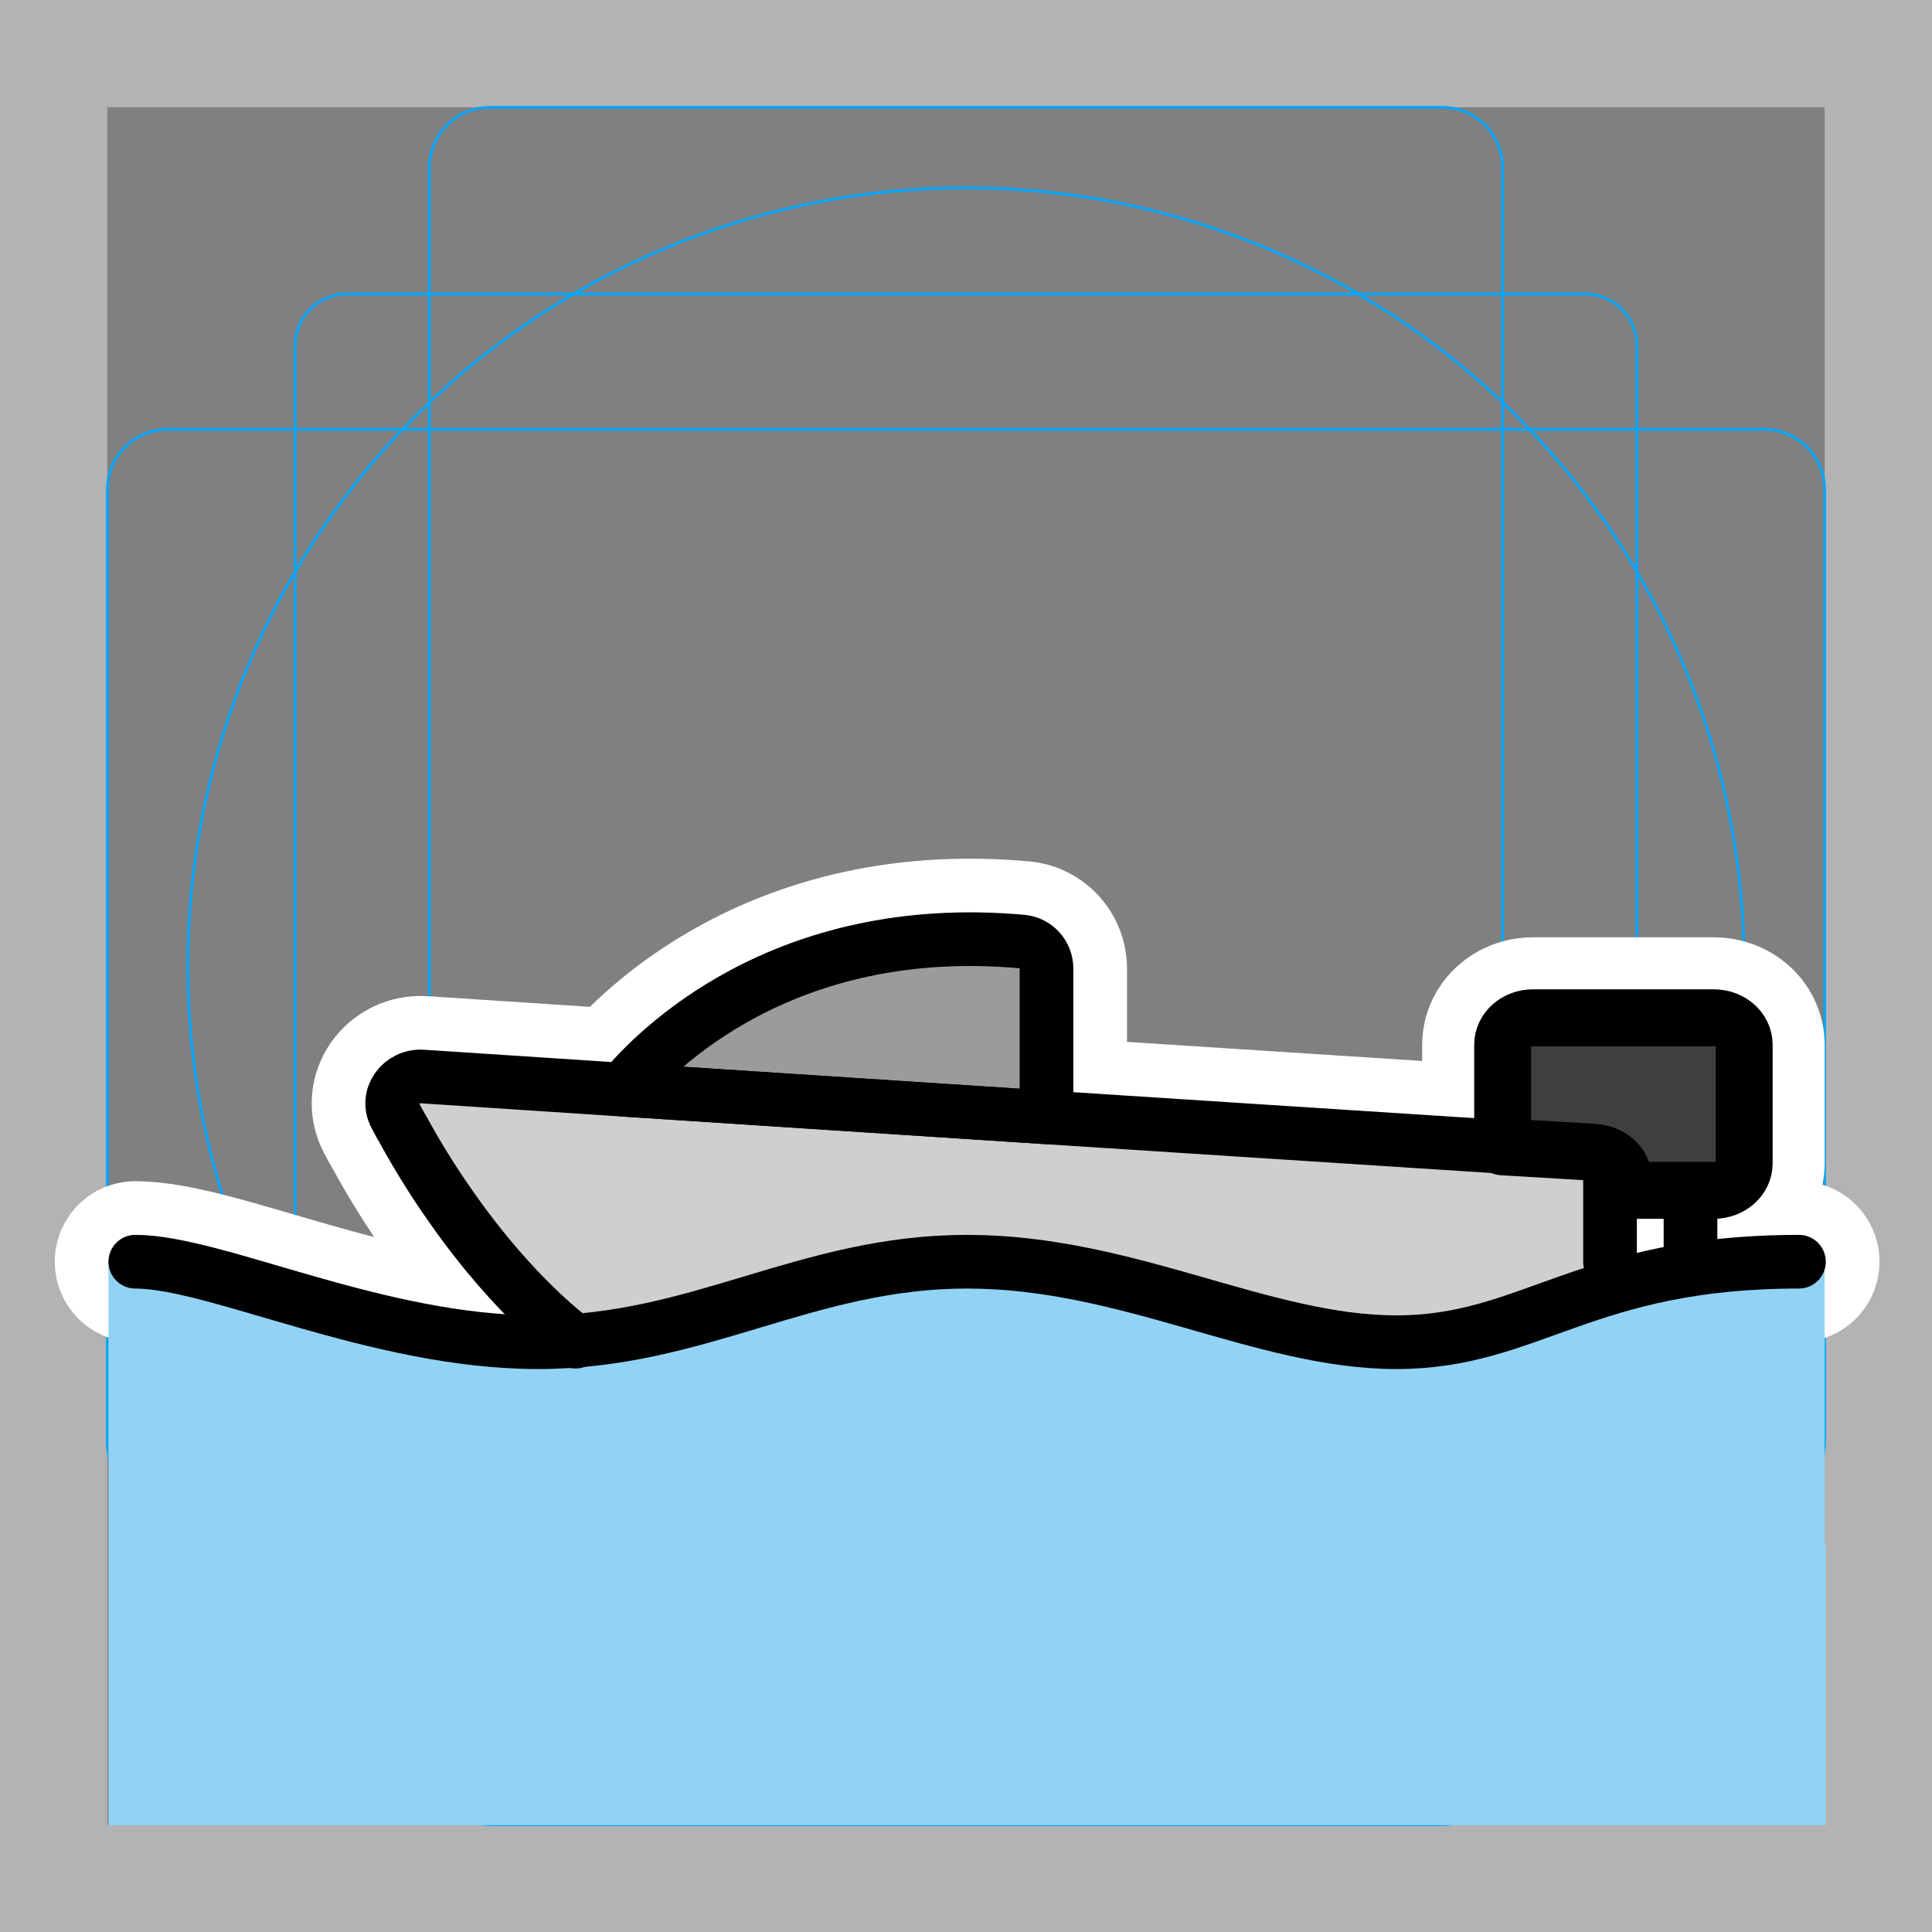 <svg viewBox="0 0 72 72" xmlns="http://www.w3.org/2000/svg"><rect x="0" y="0" width="72" height="72" fill="#808080" stroke="none"/><path fill="#B3B3B3" d="M68 4v64H4V4h64m4-4H0v72h72V0z"/><path fill="none" stroke="#00A5FF" stroke-miterlimit="10" stroke-width=".1" d="M12.923 10.958h46.154c1.062 0 1.923.861 1.923 1.923h0v46.154a1.923 1.923 0 01-1.923 1.923H12.923A1.923 1.923 0 0111 59.035h0V12.881c0-1.062.861-1.923 1.923-1.923h0z"/><path fill="none" stroke="#00A5FF" stroke-miterlimit="10" stroke-width=".1" d="M18.254 4h35.492A2.254 2.254 0 0156 6.254v59.492A2.254 2.254 0 0153.746 68H18.254A2.254 2.254 0 0116 65.746V6.254A2.254 2.254 0 0118.254 4z"/><path fill="none" stroke="#00A5FF" stroke-miterlimit="10" stroke-width=".1" d="M68 18.254v35.492A2.254 2.254 0 0165.746 56H6.254A2.254 2.254 0 014 53.746V18.254A2.254 2.254 0 016.254 16h59.492A2.254 2.254 0 0168 18.254z"/><circle cx="36" cy="36" r="29" fill="none" stroke="#00A5FF" stroke-miterlimit="10" stroke-width=".1"/><g stroke-linecap="round" stroke-miterlimit="10" stroke-width="6" stroke="#fff" fill="none" stroke-linejoin="round"><path d="M39 36.09v5.55l-15.78-1.03c.01-.02.02-.04.05-.07 1.12-1.34 5.87-6.26 14.83-5.45.51.05.9.49.9 1zm24 8.27V47m2-8.07v4.43c0 .55-.506 1-1.125 1H60.5v-.43c0-.52-.495-.96-1.125-.99L56 42.74v-3.81c0-.55.506-1 1.125-1h6.75c.619 0 1.125.45 1.125 1z"/><path d="M21.45 50s-2.2-1.54-4.62-5c-.61-.86-1.23-1.84-1.83-2.94-.1-.16-.18-.32-.27-.49-.37-.7.21-1.51 1.03-1.45l.62.04 6.84.45L39 41.64l17 1.1 3 .2c.56.03 1 .47 1 .99v3.09"/><path d="M5.042 47.02c3 0 9 3 15 3s10-3 16-3 11 3 16 3 7-3 15-3"/></g><path fill="#9B9B9A" d="M39 36.09v5.55l-15.78-1.03c.01-.02.02-.04.05-.07 1.12-1.34 5.87-6.26 14.83-5.45.51.05.9.49.9 1z"/><path fill="#3F3F3F" d="M65 38.93v4.43c0 .55-.506 1-1.125 1H60.5v-.43c0-.52-.495-.96-1.125-.99L56 42.74v-3.81c0-.55.506-1 1.125-1h6.75c.619 0 1.125.45 1.125 1z"/><path fill="#D0CFCE" d="M60 43.93V50H21.45s-2.2-1.54-4.62-5c-.61-.86-1.23-1.84-1.83-2.94-.1-.16-.18-.32-.27-.49-.37-.7.21-1.51 1.03-1.45l.62.04 6.84.45L39 41.64l17 1.1 3 .2c.56.03 1 .47 1 .99z"/><path fill="none" d="M69.042 48.256l-1 19.765h-64V48.256"/><path fill="#92D3F5" d="M68 47.02h-.958c-8 0-10 3-15 3s-10-3-16-3-10 3-16 3-12-3-15-3h-1v21h64v-10.5H68v-10.5z"/><g fill="none" stroke="#000" stroke-linecap="round" stroke-linejoin="round" stroke-miterlimit="10"><path stroke-width="2" d="M39 36.09v5.55l-15.78-1.03c.01-.02.02-.04.05-.07 1.12-1.34 5.87-6.26 14.83-5.45.51.05.9.49.9 1zm24 8.27V47"/><path stroke-width="2.121" d="M65 38.93v4.43c0 .55-.506 1-1.125 1H60.5v-.43c0-.52-.495-.96-1.125-.99L56 42.74v-3.81c0-.55.506-1 1.125-1h6.75c.619 0 1.125.45 1.125 1z"/><path stroke-width="2" d="M21.45 50s-2.2-1.54-4.62-5c-.61-.86-1.23-1.84-1.83-2.94-.1-.16-.18-.32-.27-.49-.37-.7.21-1.51 1.03-1.45l.62.04 6.84.45L39 41.64l17 1.1 3 .2c.56.03 1 .47 1 .99v3.09"/><path stroke-width="2" d="M5.042 47.02c3 0 9 3 15 3s10-3 16-3 11 3 16 3 7-3 15-3"/></g></svg>